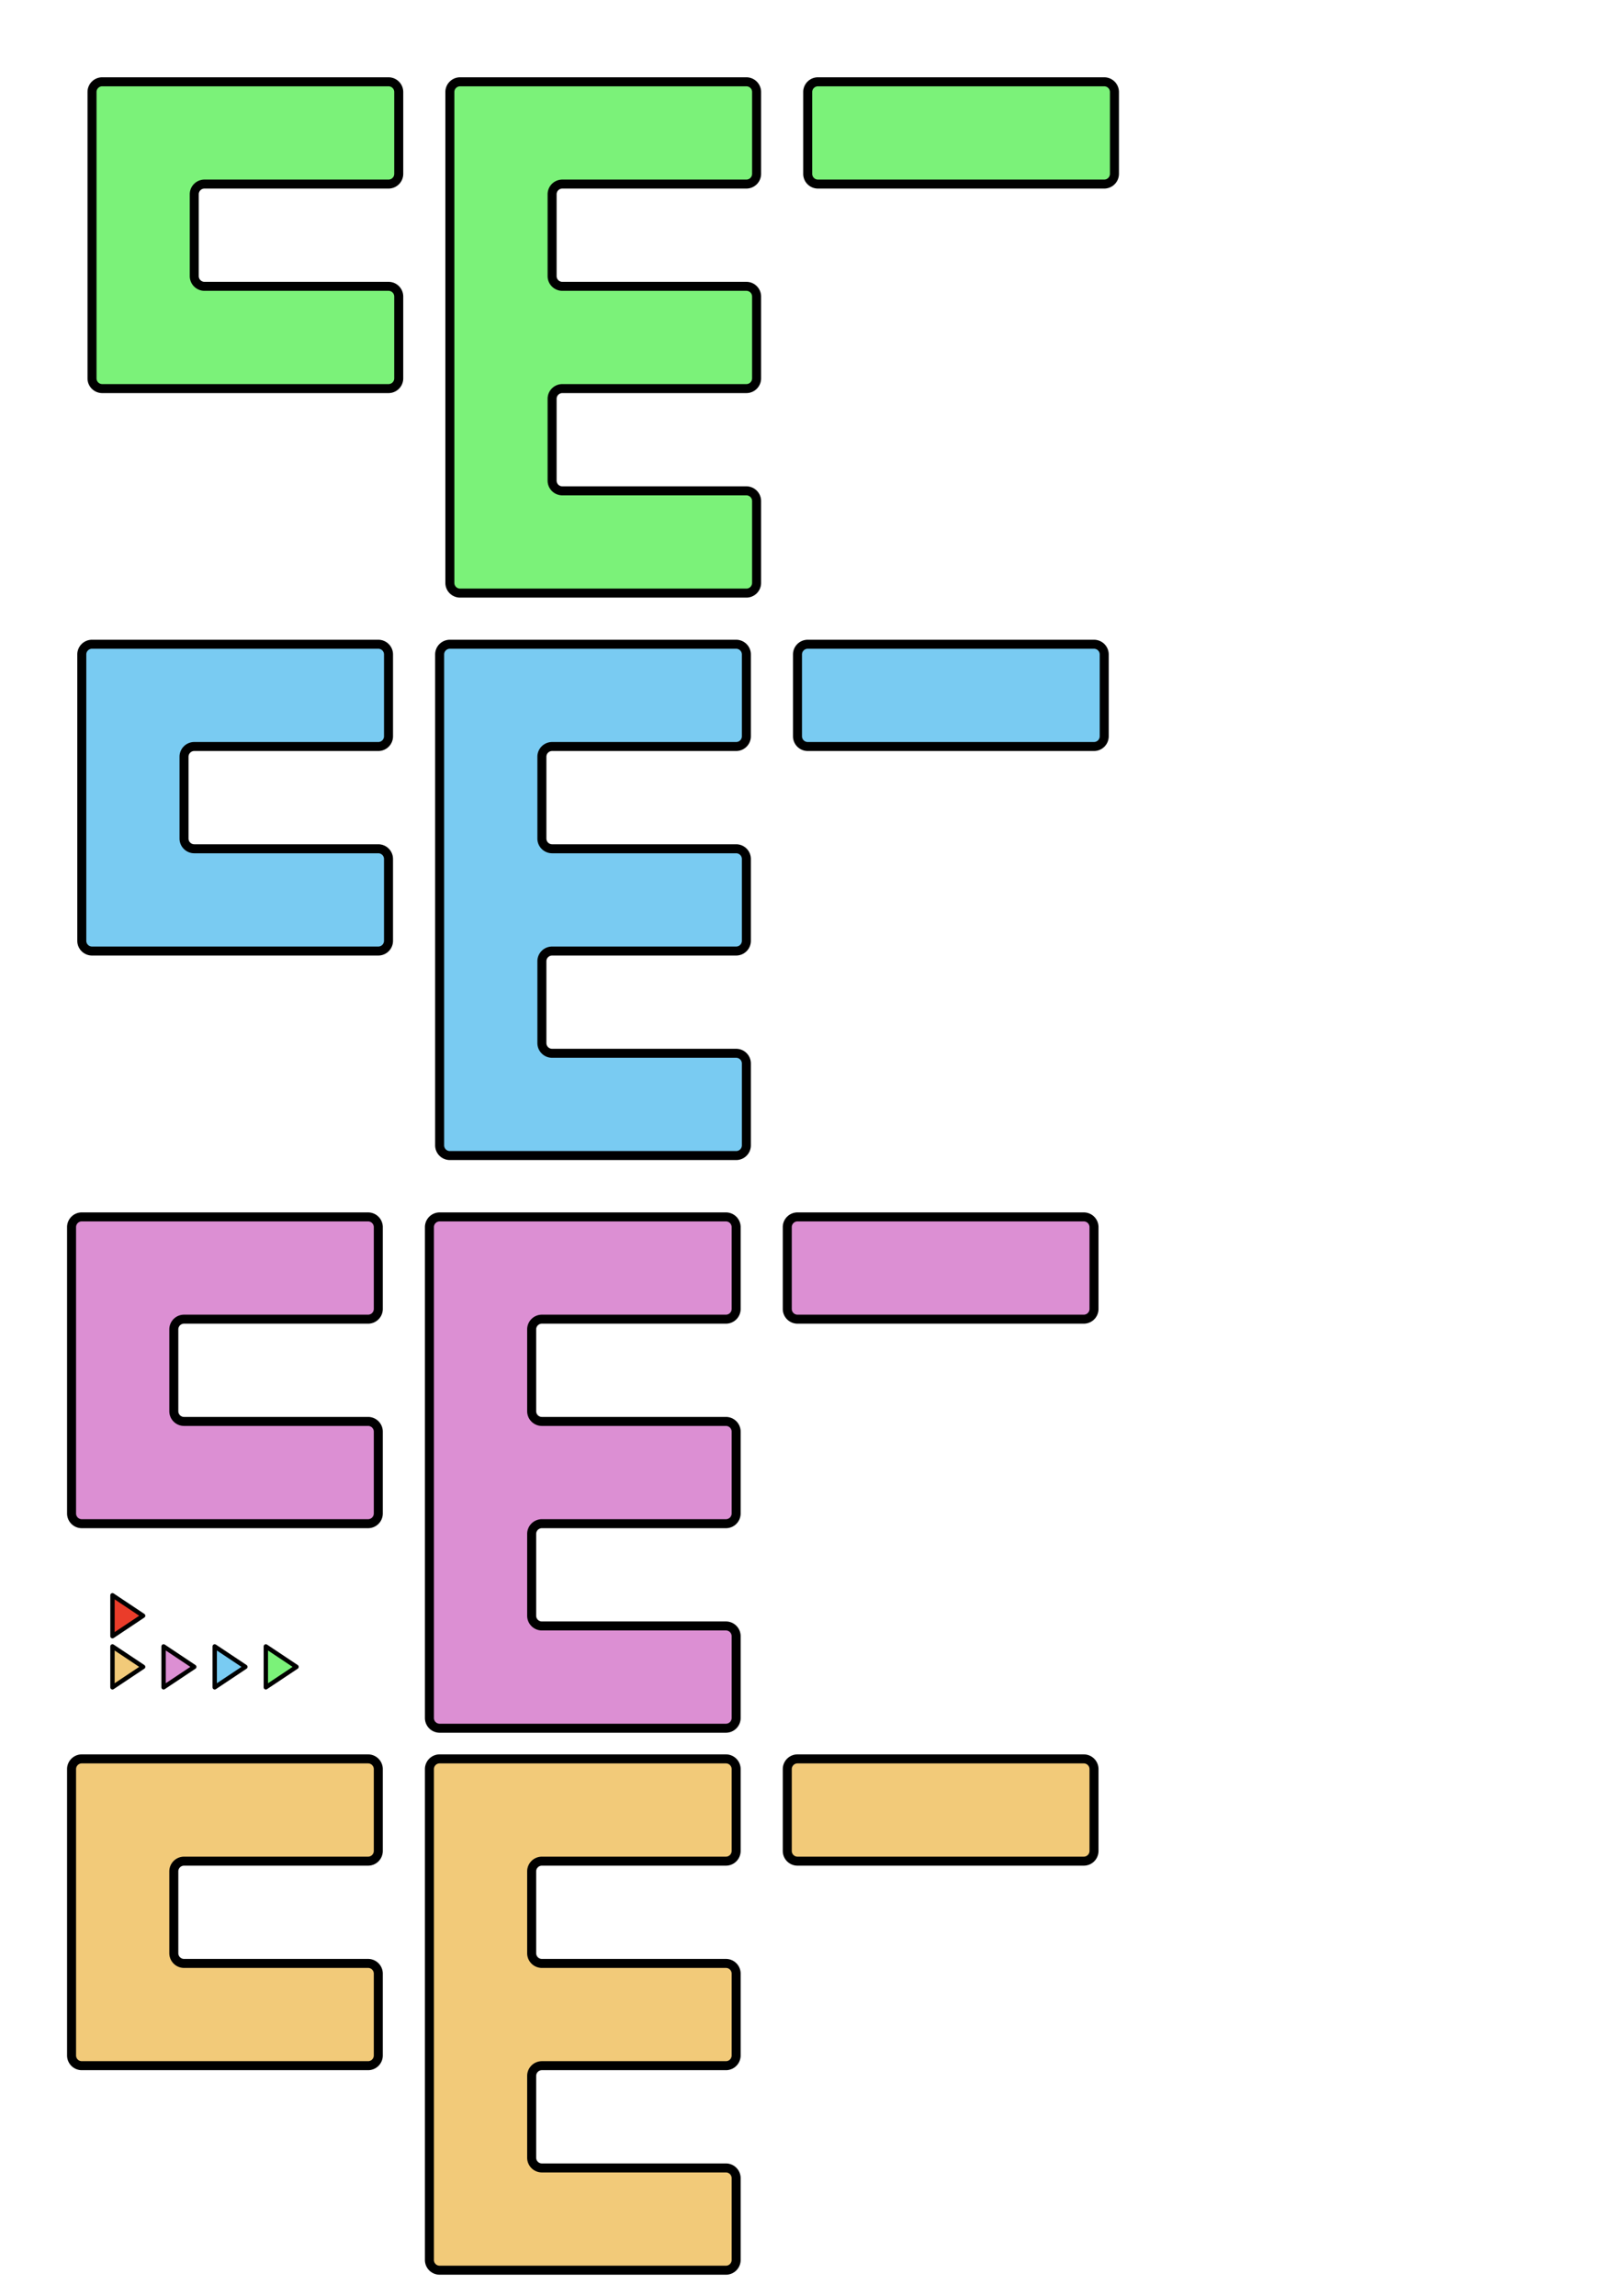 <?xml version="1.0" encoding="UTF-8" standalone="no"?>
<!-- Created with Inkscape (http://www.inkscape.org/) -->

<svg
   width="210mm"
   height="297mm"
   viewBox="0 0 210 297"
   version="1.1"
   id="svg5"
   inkscape:version="1.2.2 (b0a8486, 2022-12-01)"
   sodipodi:docname="blocks.svg"
   xmlns:inkscape="http://www.inkscape.org/namespaces/inkscape"
   xmlns:sodipodi="http://sodipodi.sourceforge.net/DTD/sodipodi-0.dtd"
   xmlns="http://www.w3.org/2000/svg"
   xmlns:svg="http://www.w3.org/2000/svg">
  <sodipodi:namedview
     id="namedview7"
     pagecolor="#ffffff"
     bordercolor="#000000"
     borderopacity="0.25"
     inkscape:showpageshadow="2"
     inkscape:pageopacity="0.0"
     inkscape:pagecheckerboard="0"
     inkscape:deskcolor="#d1d1d1"
     inkscape:document-units="mm"
     showgrid="true"
     inkscape:zoom="6.0578003"
     inkscape:cx="54.557757"
     inkscape:cy="798.1445"
     inkscape:window-width="2490"
     inkscape:window-height="1043"
     inkscape:window-x="1990"
     inkscape:window-y="0"
     inkscape:window-maximized="1"
     inkscape:current-layer="layer1">
    <inkscape:grid
       type="xygrid"
       id="grid900"
       spacingx="1.323"
       spacingy="1.323"
       snapvisiblegridlinesonly="false" />
  </sodipodi:namedview>
  <defs
     id="defs2">
    <inkscape:path-effect
       effect="fillet_chamfer"
       id="path-effect1389"
       is_visible="true"
       lpeversion="1"
       nodesatellites_param="F,0,0,1,0,1.323,0,1 @ F,0,0,1,0,1.323,0,1 @ F,0,0,1,0,1.323,0,1 @ F,0,0,1,0,1.323,0,1 @ F,0,0,1,0,1.323,0,1 @ F,0,0,1,0,1.323,0,1 @ F,0,0,1,0,1.323,0,1 @ F,0,0,1,0,1.323,0,1 @ F,0,0,1,0,1.323,0,1 @ F,0,0,1,0,1.323,0,1 @ F,0,0,1,0,1.323,0,1 @ F,0,0,1,0,1.323,0,1"
       unit="px"
       method="auto"
       mode="F"
       radius="5"
       chamfer_steps="1"
       flexible="false"
       use_knot_distance="true"
       apply_no_radius="true"
       apply_with_radius="true"
       only_selected="false"
       hide_knots="false" />
    <inkscape:path-effect
       effect="fillet_chamfer"
       id="path-effect1297"
       is_visible="true"
       lpeversion="1"
       nodesatellites_param="F,0,0,1,0,1.323,0,1 @ F,0,0,1,0,1.323,0,1 @ F,0,0,1,0,1.323,0,1 @ F,0,0,1,0,1.323,0,1"
       unit="px"
       method="auto"
       mode="F"
       radius="5"
       chamfer_steps="1"
       flexible="false"
       use_knot_distance="true"
       apply_no_radius="true"
       apply_with_radius="true"
       only_selected="false"
       hide_knots="false" />
    <inkscape:path-effect
       effect="fillet_chamfer"
       id="path-effect1205"
       is_visible="true"
       lpeversion="1"
       nodesatellites_param="F,0,0,1,0,1.323,0,1 @ F,0,0,1,0,1.323,0,1 @ F,0,0,1,0,1.323,0,1 @ F,0,0,1,0,1.323,0,1 @ F,0,0,1,0,1.323,0,1 @ F,0,0,1,0,1.323,0,1 @ F,0,0,1,0,1.323,0,1 @ F,0,0,1,0,1.323,0,1"
       unit="px"
       method="auto"
       mode="F"
       radius="5"
       chamfer_steps="1"
       flexible="false"
       use_knot_distance="true"
       apply_no_radius="true"
       apply_with_radius="true"
       only_selected="false"
       hide_knots="false" />
    <inkscape:path-effect
       effect="fillet_chamfer"
       id="path-effect1103"
       is_visible="true"
       lpeversion="1"
       nodesatellites_param="F,0,0,1,0,2.646,0,1 @ F,0,0,1,0,2.646,0,1 @ F,0,0,1,0,2.646,0,1 @ F,0,0,1,0,2.646,0,1 @ F,0,0,1,0,2.646,0,1 @ F,0,0,1,0,2.646,0,1 @ F,0,0,1,0,2.646,0,1 @ F,0,0,1,0,2.646,0,1 @ F,0,0,1,0,2.646,0,1 @ F,0,0,1,0,2.646,0,1 @ F,0,0,1,0,2.646,0,1 @ F,0,0,1,0,2.646,0,1"
       unit="px"
       method="auto"
       mode="F"
       radius="10"
       chamfer_steps="1"
       flexible="false"
       use_knot_distance="true"
       apply_no_radius="true"
       apply_with_radius="true"
       only_selected="false"
       hide_knots="false" />
    <inkscape:path-effect
       effect="fillet_chamfer"
       id="path-effect1010"
       is_visible="true"
       lpeversion="1"
       nodesatellites_param="F,0,0,1,0,2.646,0,1 @ F,0,0,1,0,2.646,0,1 @ F,0,0,1,0,2.646,0,1 @ F,0,0,1,0,2.646,0,1"
       unit="px"
       method="auto"
       mode="F"
       radius="10"
       chamfer_steps="1"
       flexible="false"
       use_knot_distance="true"
       apply_no_radius="true"
       apply_with_radius="true"
       only_selected="false"
       hide_knots="false" />
    <inkscape:path-effect
       effect="fillet_chamfer"
       id="path-effect951"
       is_visible="true"
       lpeversion="1"
       nodesatellites_param="F,0,0,1,0,2.646,0,1 @ F,0,0,1,0,2.646,0,1 @ F,0,0,1,0,2.646,0,1 @ F,0,0,1,0,2.646,0,1 @ F,0,0,1,0,2.646,0,1 @ F,0,0,1,0,2.646,0,1 @ F,0,0,1,0,2.646,0,1 @ F,0,0,1,0,2.646,0,1"
       unit="px"
       method="auto"
       mode="F"
       radius="10"
       chamfer_steps="1"
       flexible="false"
       use_knot_distance="true"
       apply_no_radius="true"
       apply_with_radius="true"
       only_selected="false"
       hide_knots="false" />
    <inkscape:path-effect
       effect="fillet_chamfer"
       id="path-effect898"
       is_visible="true"
       lpeversion="1"
       nodesatellites_param="F,0,0,1,0,2.646,0,1 @ F,0,0,1,0,2.646,0,1 @ F,0,0,1,0,2.646,0,1 @ F,0,0,1,0,2.646,0,1 @ F,0,0,1,0,2.646,0,1 @ F,0,0,1,0,2.646,0,1 @ F,0,0,1,0,2.646,0,1 @ F,0,0,1,0,2.646,0,1"
       unit="px"
       method="auto"
       mode="F"
       radius="10"
       chamfer_steps="1"
       flexible="false"
       use_knot_distance="true"
       apply_no_radius="true"
       apply_with_radius="true"
       only_selected="false"
       hide_knots="false" />
    <inkscape:path-effect
       effect="fillet_chamfer"
       id="path-effect1205-3"
       is_visible="true"
       lpeversion="1"
       nodesatellites_param="F,0,0,1,0,1.323,0,1 @ F,0,0,1,0,1.323,0,1 @ F,0,0,1,0,1.323,0,1 @ F,0,0,1,0,1.323,0,1 @ F,0,0,1,0,1.323,0,1 @ F,0,0,1,0,1.323,0,1 @ F,0,0,1,0,1.323,0,1 @ F,0,0,1,0,1.323,0,1"
       unit="px"
       method="auto"
       mode="F"
       radius="5"
       chamfer_steps="1"
       flexible="false"
       use_knot_distance="true"
       apply_no_radius="true"
       apply_with_radius="true"
       only_selected="false"
       hide_knots="false" />
    <inkscape:path-effect
       effect="fillet_chamfer"
       id="path-effect1297-6"
       is_visible="true"
       lpeversion="1"
       nodesatellites_param="F,0,0,1,0,1.323,0,1 @ F,0,0,1,0,1.323,0,1 @ F,0,0,1,0,1.323,0,1 @ F,0,0,1,0,1.323,0,1"
       unit="px"
       method="auto"
       mode="F"
       radius="5"
       chamfer_steps="1"
       flexible="false"
       use_knot_distance="true"
       apply_no_radius="true"
       apply_with_radius="true"
       only_selected="false"
       hide_knots="false" />
    <inkscape:path-effect
       effect="fillet_chamfer"
       id="path-effect1389-7"
       is_visible="true"
       lpeversion="1"
       nodesatellites_param="F,0,0,1,0,1.323,0,1 @ F,0,0,1,0,1.323,0,1 @ F,0,0,1,0,1.323,0,1 @ F,0,0,1,0,1.323,0,1 @ F,0,0,1,0,1.323,0,1 @ F,0,0,1,0,1.323,0,1 @ F,0,0,1,0,1.323,0,1 @ F,0,0,1,0,1.323,0,1 @ F,0,0,1,0,1.323,0,1 @ F,0,0,1,0,1.323,0,1 @ F,0,0,1,0,1.323,0,1 @ F,0,0,1,0,1.323,0,1"
       unit="px"
       method="auto"
       mode="F"
       radius="5"
       chamfer_steps="1"
       flexible="false"
       use_knot_distance="true"
       apply_no_radius="true"
       apply_with_radius="true"
       only_selected="false"
       hide_knots="false" />
    <inkscape:path-effect
       effect="fillet_chamfer"
       id="path-effect1205-6"
       is_visible="true"
       lpeversion="1"
       nodesatellites_param="F,0,0,1,0,1.323,0,1 @ F,0,0,1,0,1.323,0,1 @ F,0,0,1,0,1.323,0,1 @ F,0,0,1,0,1.323,0,1 @ F,0,0,1,0,1.323,0,1 @ F,0,0,1,0,1.323,0,1 @ F,0,0,1,0,1.323,0,1 @ F,0,0,1,0,1.323,0,1"
       unit="px"
       method="auto"
       mode="F"
       radius="5"
       chamfer_steps="1"
       flexible="false"
       use_knot_distance="true"
       apply_no_radius="true"
       apply_with_radius="true"
       only_selected="false"
       hide_knots="false" />
    <inkscape:path-effect
       effect="fillet_chamfer"
       id="path-effect1297-2"
       is_visible="true"
       lpeversion="1"
       nodesatellites_param="F,0,0,1,0,1.323,0,1 @ F,0,0,1,0,1.323,0,1 @ F,0,0,1,0,1.323,0,1 @ F,0,0,1,0,1.323,0,1"
       unit="px"
       method="auto"
       mode="F"
       radius="5"
       chamfer_steps="1"
       flexible="false"
       use_knot_distance="true"
       apply_no_radius="true"
       apply_with_radius="true"
       only_selected="false"
       hide_knots="false" />
    <inkscape:path-effect
       effect="fillet_chamfer"
       id="path-effect1389-9"
       is_visible="true"
       lpeversion="1"
       nodesatellites_param="F,0,0,1,0,1.323,0,1 @ F,0,0,1,0,1.323,0,1 @ F,0,0,1,0,1.323,0,1 @ F,0,0,1,0,1.323,0,1 @ F,0,0,1,0,1.323,0,1 @ F,0,0,1,0,1.323,0,1 @ F,0,0,1,0,1.323,0,1 @ F,0,0,1,0,1.323,0,1 @ F,0,0,1,0,1.323,0,1 @ F,0,0,1,0,1.323,0,1 @ F,0,0,1,0,1.323,0,1 @ F,0,0,1,0,1.323,0,1"
       unit="px"
       method="auto"
       mode="F"
       radius="5"
       chamfer_steps="1"
       flexible="false"
       use_knot_distance="true"
       apply_no_radius="true"
       apply_with_radius="true"
       only_selected="false"
       hide_knots="false" />
    <inkscape:path-effect
       effect="fillet_chamfer"
       id="path-effect1205-0"
       is_visible="true"
       lpeversion="1"
       nodesatellites_param="F,0,0,1,0,1.323,0,1 @ F,0,0,1,0,1.323,0,1 @ F,0,0,1,0,1.323,0,1 @ F,0,0,1,0,1.323,0,1 @ F,0,0,1,0,1.323,0,1 @ F,0,0,1,0,1.323,0,1 @ F,0,0,1,0,1.323,0,1 @ F,0,0,1,0,1.323,0,1"
       unit="px"
       method="auto"
       mode="F"
       radius="5"
       chamfer_steps="1"
       flexible="false"
       use_knot_distance="true"
       apply_no_radius="true"
       apply_with_radius="true"
       only_selected="false"
       hide_knots="false" />
    <inkscape:path-effect
       effect="fillet_chamfer"
       id="path-effect1297-9"
       is_visible="true"
       lpeversion="1"
       nodesatellites_param="F,0,0,1,0,1.323,0,1 @ F,0,0,1,0,1.323,0,1 @ F,0,0,1,0,1.323,0,1 @ F,0,0,1,0,1.323,0,1"
       unit="px"
       method="auto"
       mode="F"
       radius="5"
       chamfer_steps="1"
       flexible="false"
       use_knot_distance="true"
       apply_no_radius="true"
       apply_with_radius="true"
       only_selected="false"
       hide_knots="false" />
    <inkscape:path-effect
       effect="fillet_chamfer"
       id="path-effect1389-3"
       is_visible="true"
       lpeversion="1"
       nodesatellites_param="F,0,0,1,0,1.323,0,1 @ F,0,0,1,0,1.323,0,1 @ F,0,0,1,0,1.323,0,1 @ F,0,0,1,0,1.323,0,1 @ F,0,0,1,0,1.323,0,1 @ F,0,0,1,0,1.323,0,1 @ F,0,0,1,0,1.323,0,1 @ F,0,0,1,0,1.323,0,1 @ F,0,0,1,0,1.323,0,1 @ F,0,0,1,0,1.323,0,1 @ F,0,0,1,0,1.323,0,1 @ F,0,0,1,0,1.323,0,1"
       unit="px"
       method="auto"
       mode="F"
       radius="5"
       chamfer_steps="1"
       flexible="false"
       use_knot_distance="true"
       apply_no_radius="true"
       apply_with_radius="true"
       only_selected="false"
       hide_knots="false" />
  </defs>
  <g
     inkscape:label="Layer 1"
     inkscape:groupmode="layer"
     id="layer1">
    <path
       style="fill:#dc8fd3;stroke:#000000;stroke-width:1.165;stroke-linecap:round;stroke-linejoin:round;paint-order:markers fill stroke;fill-opacity:1"
       d="m 10.583,157.427 h 37.042 a 1.323,1.323 45 0 1 1.323,1.323 v 10.583 a 1.323,1.323 135 0 1 -1.323,1.323 H 23.813 a 1.323,1.323 135 0 0 -1.323,1.323 v 10.583 a 1.323,1.323 45 0 0 1.323,1.323 h 23.812 a 1.323,1.323 45 0 1 1.323,1.323 v 10.583 a 1.323,1.323 135 0 1 -1.323,1.323 H 10.583 a 1.323,1.323 45 0 1 -1.323,-1.323 l 0,-37.042 a 1.323,1.323 135 0 1 1.323,-1.323 z"
       id="path1203"
       inkscape:path-effect="#path-effect1205"
       inkscape:original-d="M 9.2604144,157.42709 H 48.947914 v 13.22917 h -26.45833 v 13.22916 h 26.45833 v 13.22916 H 9.2604144 Z"
       inkscape:export-filename="blocks/statement-yellow-block.png"
       inkscape:export-xdpi="96"
       inkscape:export-ydpi="96" />
    <path
       style="fill:#dc8fd3;stroke:#000000;stroke-width:1.165;stroke-linecap:round;stroke-linejoin:round;paint-order:markers fill stroke;fill-opacity:1"
       d="m 103.188,157.427 37.042,0 a 1.323,1.323 45 0 1 1.323,1.323 v 10.583 a 1.323,1.323 135 0 1 -1.323,1.323 h -37.042 a 1.323,1.323 45 0 1 -1.323,-1.323 l 0,-10.583 a 1.323,1.323 135 0 1 1.323,-1.323 z"
       id="path1295"
       inkscape:path-effect="#path-effect1297"
       inkscape:original-d="m 101.86459,157.4271 h 39.6875 v 13.22917 h -39.6875 z"
       inkscape:export-filename="blocks/function-yellow-block.png"
       inkscape:export-xdpi="96"
       inkscape:export-ydpi="96" />
    <path
       style="fill:#dc8fd3;stroke:#000000;stroke-width:1.165;stroke-linecap:round;stroke-linejoin:round;paint-order:markers fill stroke;fill-opacity:1"
       d="m 56.885,157.427 h 37.042 a 1.323,1.323 45 0 1 1.323,1.323 v 10.583 a 1.323,1.323 135 0 1 -1.323,1.323 l -23.812,0 a 1.323,1.323 135 0 0 -1.323,1.323 v 10.583 a 1.323,1.323 45 0 0 1.323,1.323 h 23.812 a 1.323,1.323 45 0 1 1.323,1.323 v 10.583 a 1.323,1.323 135 0 1 -1.323,1.323 H 70.115 a 1.323,1.323 135 0 0 -1.323,1.323 v 10.583 a 1.323,1.323 45 0 0 1.323,1.323 h 23.812 a 1.323,1.323 45 0 1 1.323,1.323 V 222.25 a 1.323,1.323 135 0 1 -1.323,1.323 H 56.885 A 1.323,1.323 45 0 1 55.563,222.25 v -63.5 a 1.323,1.323 135 0 1 1.323,-1.323 z"
       id="path1387"
       inkscape:path-effect="#path-effect1389"
       inkscape:original-d="m 55.562501,157.42709 h 39.687495 v 13.22917 H 68.791667 v 13.22917 h 26.458329 v 13.22916 H 68.791667 v 13.22916 h 26.458329 v 13.22917 H 55.562501 Z" />
    <path
       style="fill:#f2ca79;stroke:#000000;stroke-width:1.165;stroke-linecap:round;stroke-linejoin:round;paint-order:markers fill stroke"
       d="m 10.583,227.542 h 37.042 a 1.323,1.323 45 0 1 1.323,1.323 v 10.583 a 1.323,1.323 135 0 1 -1.323,1.323 H 23.813 a 1.323,1.323 135 0 0 -1.323,1.323 l 0,10.583 A 1.323,1.323 45 0 0 23.813,254 l 23.812,0 a 1.323,1.323 45 0 1 1.323,1.323 v 10.583 a 1.323,1.323 135 0 1 -1.323,1.323 H 10.583 a 1.323,1.323 45 0 1 -1.323,-1.323 v -37.042 a 1.323,1.323 135 0 1 1.323,-1.323 z"
       id="path1203-6"
       inkscape:path-effect="#path-effect1205-0"
       inkscape:original-d="M 9.2604179,227.54167 H 48.947918 v 13.22917 H 22.489588 V 254 h 26.45833 v 13.22916 H 9.2604179 Z"
       inkscape:export-filename="blocks/statement-yellow-block.png"
       inkscape:export-xdpi="96"
       inkscape:export-ydpi="96" />
    <path
       style="fill:#f2ca79;stroke:#000000;stroke-width:1.165;stroke-linecap:round;stroke-linejoin:round;paint-order:markers fill stroke"
       d="m 103.188,227.542 h 37.042 a 1.323,1.323 45 0 1 1.323,1.323 v 10.583 a 1.323,1.323 135 0 1 -1.323,1.323 h -37.042 a 1.323,1.323 45 0 1 -1.323,-1.323 l 0,-10.583 a 1.323,1.323 135 0 1 1.323,-1.323 z"
       id="path1295-0"
       inkscape:path-effect="#path-effect1297-9"
       inkscape:original-d="m 101.86459,227.54168 h 39.6875 v 13.22917 h -39.6875 z"
       inkscape:export-filename="blocks/function-yellow-block.png"
       inkscape:export-xdpi="96"
       inkscape:export-ydpi="96" />
    <path
       style="fill:#f2ca79;stroke:#000000;stroke-width:1.165;stroke-linecap:round;stroke-linejoin:round;paint-order:markers fill stroke"
       d="M 56.885,227.542 H 93.927 A 1.323,1.323 45 0 1 95.25,228.865 v 10.583 a 1.323,1.323 135 0 1 -1.323,1.323 H 70.115 a 1.323,1.323 135 0 0 -1.323,1.323 v 10.583 a 1.323,1.323 45 0 0 1.323,1.323 H 93.927 A 1.323,1.323 45 0 1 95.25,255.323 v 10.583 a 1.323,1.323 135 0 1 -1.323,1.323 H 70.115 a 1.323,1.323 135 0 0 -1.323,1.323 v 10.583 a 1.323,1.323 45 0 0 1.323,1.323 H 93.927 A 1.323,1.323 45 0 1 95.25,281.781 v 10.583 a 1.323,1.323 135 0 1 -1.323,1.323 H 56.885 a 1.323,1.323 45 0 1 -1.323,-1.323 v -63.5 a 1.323,1.323 135 0 1 1.323,-1.323 z"
       id="path1387-6"
       inkscape:path-effect="#path-effect1389-3"
       inkscape:original-d="M 55.562505,227.54167 H 95.25 v 13.22917 H 68.791671 v 13.22917 H 95.25 v 13.22916 H 68.791671 v 13.22916 H 95.25 V 293.6875 H 55.562505 Z" />
    <path
       style="fill:#7bf279;stroke:#000000;stroke-width:1.165;stroke-linecap:round;stroke-linejoin:round;paint-order:markers fill stroke;fill-opacity:1"
       d="m 13.229,10.583 h 37.042 a 1.323,1.323 45 0 1 1.323,1.323 v 10.583 a 1.323,1.323 135 0 1 -1.323,1.323 H 26.458 a 1.323,1.323 135 0 0 -1.323,1.323 l 0,10.583 a 1.323,1.323 45 0 0 1.323,1.323 h 23.812 a 1.323,1.323 45 0 1 1.323,1.323 v 10.583 a 1.323,1.323 135 0 1 -1.323,1.323 H 13.229 a 1.323,1.323 45 0 1 -1.323,-1.323 l 0,-37.042 a 1.323,1.323 135 0 1 1.323,-1.323 z"
       id="path1203-5"
       inkscape:path-effect="#path-effect1205-3"
       inkscape:original-d="m 11.906249,10.583335 h 39.6875 v 13.22917 h -26.45833 v 13.22916 h 26.45833 v 13.22916 h -39.6875 z"
       inkscape:export-filename="blocks/statement-yellow-block.png"
       inkscape:export-xdpi="96"
       inkscape:export-ydpi="96" />
    <path
       style="fill:#7bf279;stroke:#000000;stroke-width:1.165;stroke-linecap:round;stroke-linejoin:round;paint-order:markers fill stroke;fill-opacity:1"
       d="M 105.833,10.583 H 142.875 a 1.323,1.323 45 0 1 1.323,1.323 v 10.583 a 1.323,1.323 135 0 1 -1.323,1.323 h -37.042 a 1.323,1.323 45 0 1 -1.323,-1.323 l 0,-10.583 a 1.323,1.323 135 0 1 1.323,-1.323 z"
       id="path1295-3"
       inkscape:path-effect="#path-effect1297-6"
       inkscape:original-d="m 104.51042,10.583345 h 39.6875 v 13.22917 h -39.6875 z"
       inkscape:export-filename="blocks/function-yellow-block.png"
       inkscape:export-xdpi="96"
       inkscape:export-ydpi="96" />
    <path
       style="fill:#7bf279;stroke:#000000;stroke-width:1.165;stroke-linecap:round;stroke-linejoin:round;paint-order:markers fill stroke;fill-opacity:1"
       d="m 59.531,10.583 h 37.042 a 1.323,1.323 45 0 1 1.323,1.323 v 10.583 a 1.323,1.323 135 0 1 -1.323,1.323 H 72.76 a 1.323,1.323 135 0 0 -1.323,1.323 v 10.583 a 1.323,1.323 45 0 0 1.323,1.323 h 23.812 a 1.323,1.323 45 0 1 1.323,1.323 v 10.583 a 1.323,1.323 135 0 1 -1.323,1.323 H 72.76 a 1.323,1.323 135 0 0 -1.323,1.323 v 10.583 a 1.323,1.323 45 0 0 1.323,1.323 l 23.812,0 a 1.323,1.323 45 0 1 1.323,1.323 v 10.583 a 1.323,1.323 135 0 1 -1.323,1.323 H 59.531 A 1.323,1.323 45 0 1 58.208,75.406 V 11.906 a 1.323,1.323 135 0 1 1.323,-1.323 z"
       id="path1387-5"
       inkscape:path-effect="#path-effect1389-7"
       inkscape:original-d="m 58.208336,10.583335 h 39.687495 v 13.22917 H 71.437502 v 13.22917 h 26.458329 v 13.22916 H 71.437502 v 13.22916 h 26.458329 v 13.22917 H 58.208336 Z" />
    <path
       style="fill:#79cbf2;stroke:#000000;stroke-width:1.165;stroke-linecap:round;stroke-linejoin:round;paint-order:markers fill stroke;fill-opacity:1"
       d="m 11.906,83.344 h 37.042 a 1.323,1.323 45 0 1 1.323,1.323 v 10.583 a 1.323,1.323 135 0 1 -1.323,1.323 H 25.135 a 1.323,1.323 135 0 0 -1.323,1.323 v 10.583 a 1.323,1.323 45 0 0 1.323,1.323 h 23.812 a 1.323,1.323 45 0 1 1.323,1.323 v 10.583 a 1.323,1.323 135 0 1 -1.323,1.323 H 11.906 a 1.323,1.323 45 0 1 -1.323,-1.323 l 0,-37.042 a 1.323,1.323 135 0 1 1.323,-1.323 z"
       id="path1203-1"
       inkscape:path-effect="#path-effect1205-6"
       inkscape:original-d="m 10.583332,83.343749 h 39.6875 v 13.22917 h -26.45833 v 13.229161 h 26.45833 v 13.22916 h -39.6875 z"
       inkscape:export-filename="blocks/statement-yellow-block.png"
       inkscape:export-xdpi="96"
       inkscape:export-ydpi="96" />
    <path
       style="fill:#79cbf2;stroke:#000000;stroke-width:1.165;stroke-linecap:round;stroke-linejoin:round;paint-order:markers fill stroke;fill-opacity:1"
       d="m 104.51,83.344 h 37.042 a 1.323,1.323 45 0 1 1.323,1.323 v 10.583 a 1.323,1.323 135 0 1 -1.323,1.323 H 104.51 A 1.323,1.323 45 0 1 103.188,95.25 V 84.667 a 1.323,1.323 135 0 1 1.323,-1.323 z"
       id="path1295-2"
       inkscape:path-effect="#path-effect1297-2"
       inkscape:original-d="m 103.1875,83.343759 h 39.68751 v 13.22917 H 103.1875 Z"
       inkscape:export-filename="blocks/function-yellow-block.png"
       inkscape:export-xdpi="96"
       inkscape:export-ydpi="96" />
    <path
       style="fill:#79cbf2;stroke:#000000;stroke-width:1.165;stroke-linecap:round;stroke-linejoin:round;paint-order:markers fill stroke;fill-opacity:1"
       d="m 58.208,83.344 h 37.042 a 1.323,1.323 45 0 1 1.323,1.323 v 10.583 a 1.323,1.323 135 0 1 -1.323,1.323 l -23.812,0 a 1.323,1.323 135 0 0 -1.323,1.323 v 10.583 a 1.323,1.323 45 0 0 1.323,1.323 h 23.812 a 1.323,1.323 45 0 1 1.323,1.323 v 10.583 a 1.323,1.323 135 0 1 -1.323,1.323 H 71.438 a 1.323,1.323 135 0 0 -1.323,1.323 v 10.583 a 1.323,1.323 45 0 0 1.323,1.323 l 23.812,0 a 1.323,1.323 45 0 1 1.323,1.323 v 10.583 a 1.323,1.323 135 0 1 -1.323,1.323 H 58.208 a 1.323,1.323 45 0 1 -1.323,-1.323 V 84.667 a 1.323,1.323 135 0 1 1.323,-1.323 z"
       id="path1387-7"
       inkscape:path-effect="#path-effect1389-9"
       inkscape:original-d="m 56.885419,83.343749 h 39.687495 v 13.22917 H 70.114585 v 13.229171 h 26.458329 v 13.22916 H 70.114585 v 13.22916 h 26.458329 v 13.22917 H 56.885419 Z" />
    <path
       style="fill:#f2ca79;stroke:#000000;stroke-width:0.565;stroke-linecap:round;stroke-linejoin:round;paint-order:markers fill stroke;fill-opacity:1;stroke-dasharray:none"
       d="m 14.552,212.99 3.969,2.646 -3.969,2.646 z"
       id="path316"
       inkscape:export-filename="path316.png"
       inkscape:export-xdpi="96"
       inkscape:export-ydpi="96" />
    <path
       style="fill:#dc8fd3;fill-opacity:1;stroke:#000000;stroke-width:0.565;stroke-linecap:round;stroke-linejoin:round;paint-order:markers fill stroke;stroke-dasharray:none"
       d="m 21.167,212.99 3.969,2.646 -3.969,2.646 z"
       id="path316-3" />
    <path
       style="fill:#79cbf2;fill-opacity:1;stroke:#000000;stroke-width:0.565;stroke-linecap:round;stroke-linejoin:round;paint-order:markers fill stroke;stroke-dasharray:none"
       d="m 27.781,212.99 3.969,2.646 -3.969,2.646 z"
       id="path316-6" />
    <path
       style="fill:#7bf279;fill-opacity:1;stroke:#000000;stroke-width:0.565;stroke-linecap:round;stroke-linejoin:round;paint-order:markers fill stroke;stroke-dasharray:none"
       d="m 34.396,212.99 3.969,2.646 -3.969,2.646 z"
       id="path316-7"
       inkscape:export-filename="path316-7.png"
       inkscape:export-xdpi="96"
       inkscape:export-ydpi="96" />
    <path
       style="fill:#ea3c2a;fill-opacity:1;stroke:#000000;stroke-width:0.565;stroke-linecap:round;stroke-linejoin:round;stroke-dasharray:none;paint-order:markers fill stroke"
       d="m 14.552,206.375 3.969,2.646 -3.969,2.646 z"
       id="path316-7-3"
       inkscape:export-filename="path316-7-3.png"
       inkscape:export-xdpi="96"
       inkscape:export-ydpi="96" />
  </g>
</svg>
